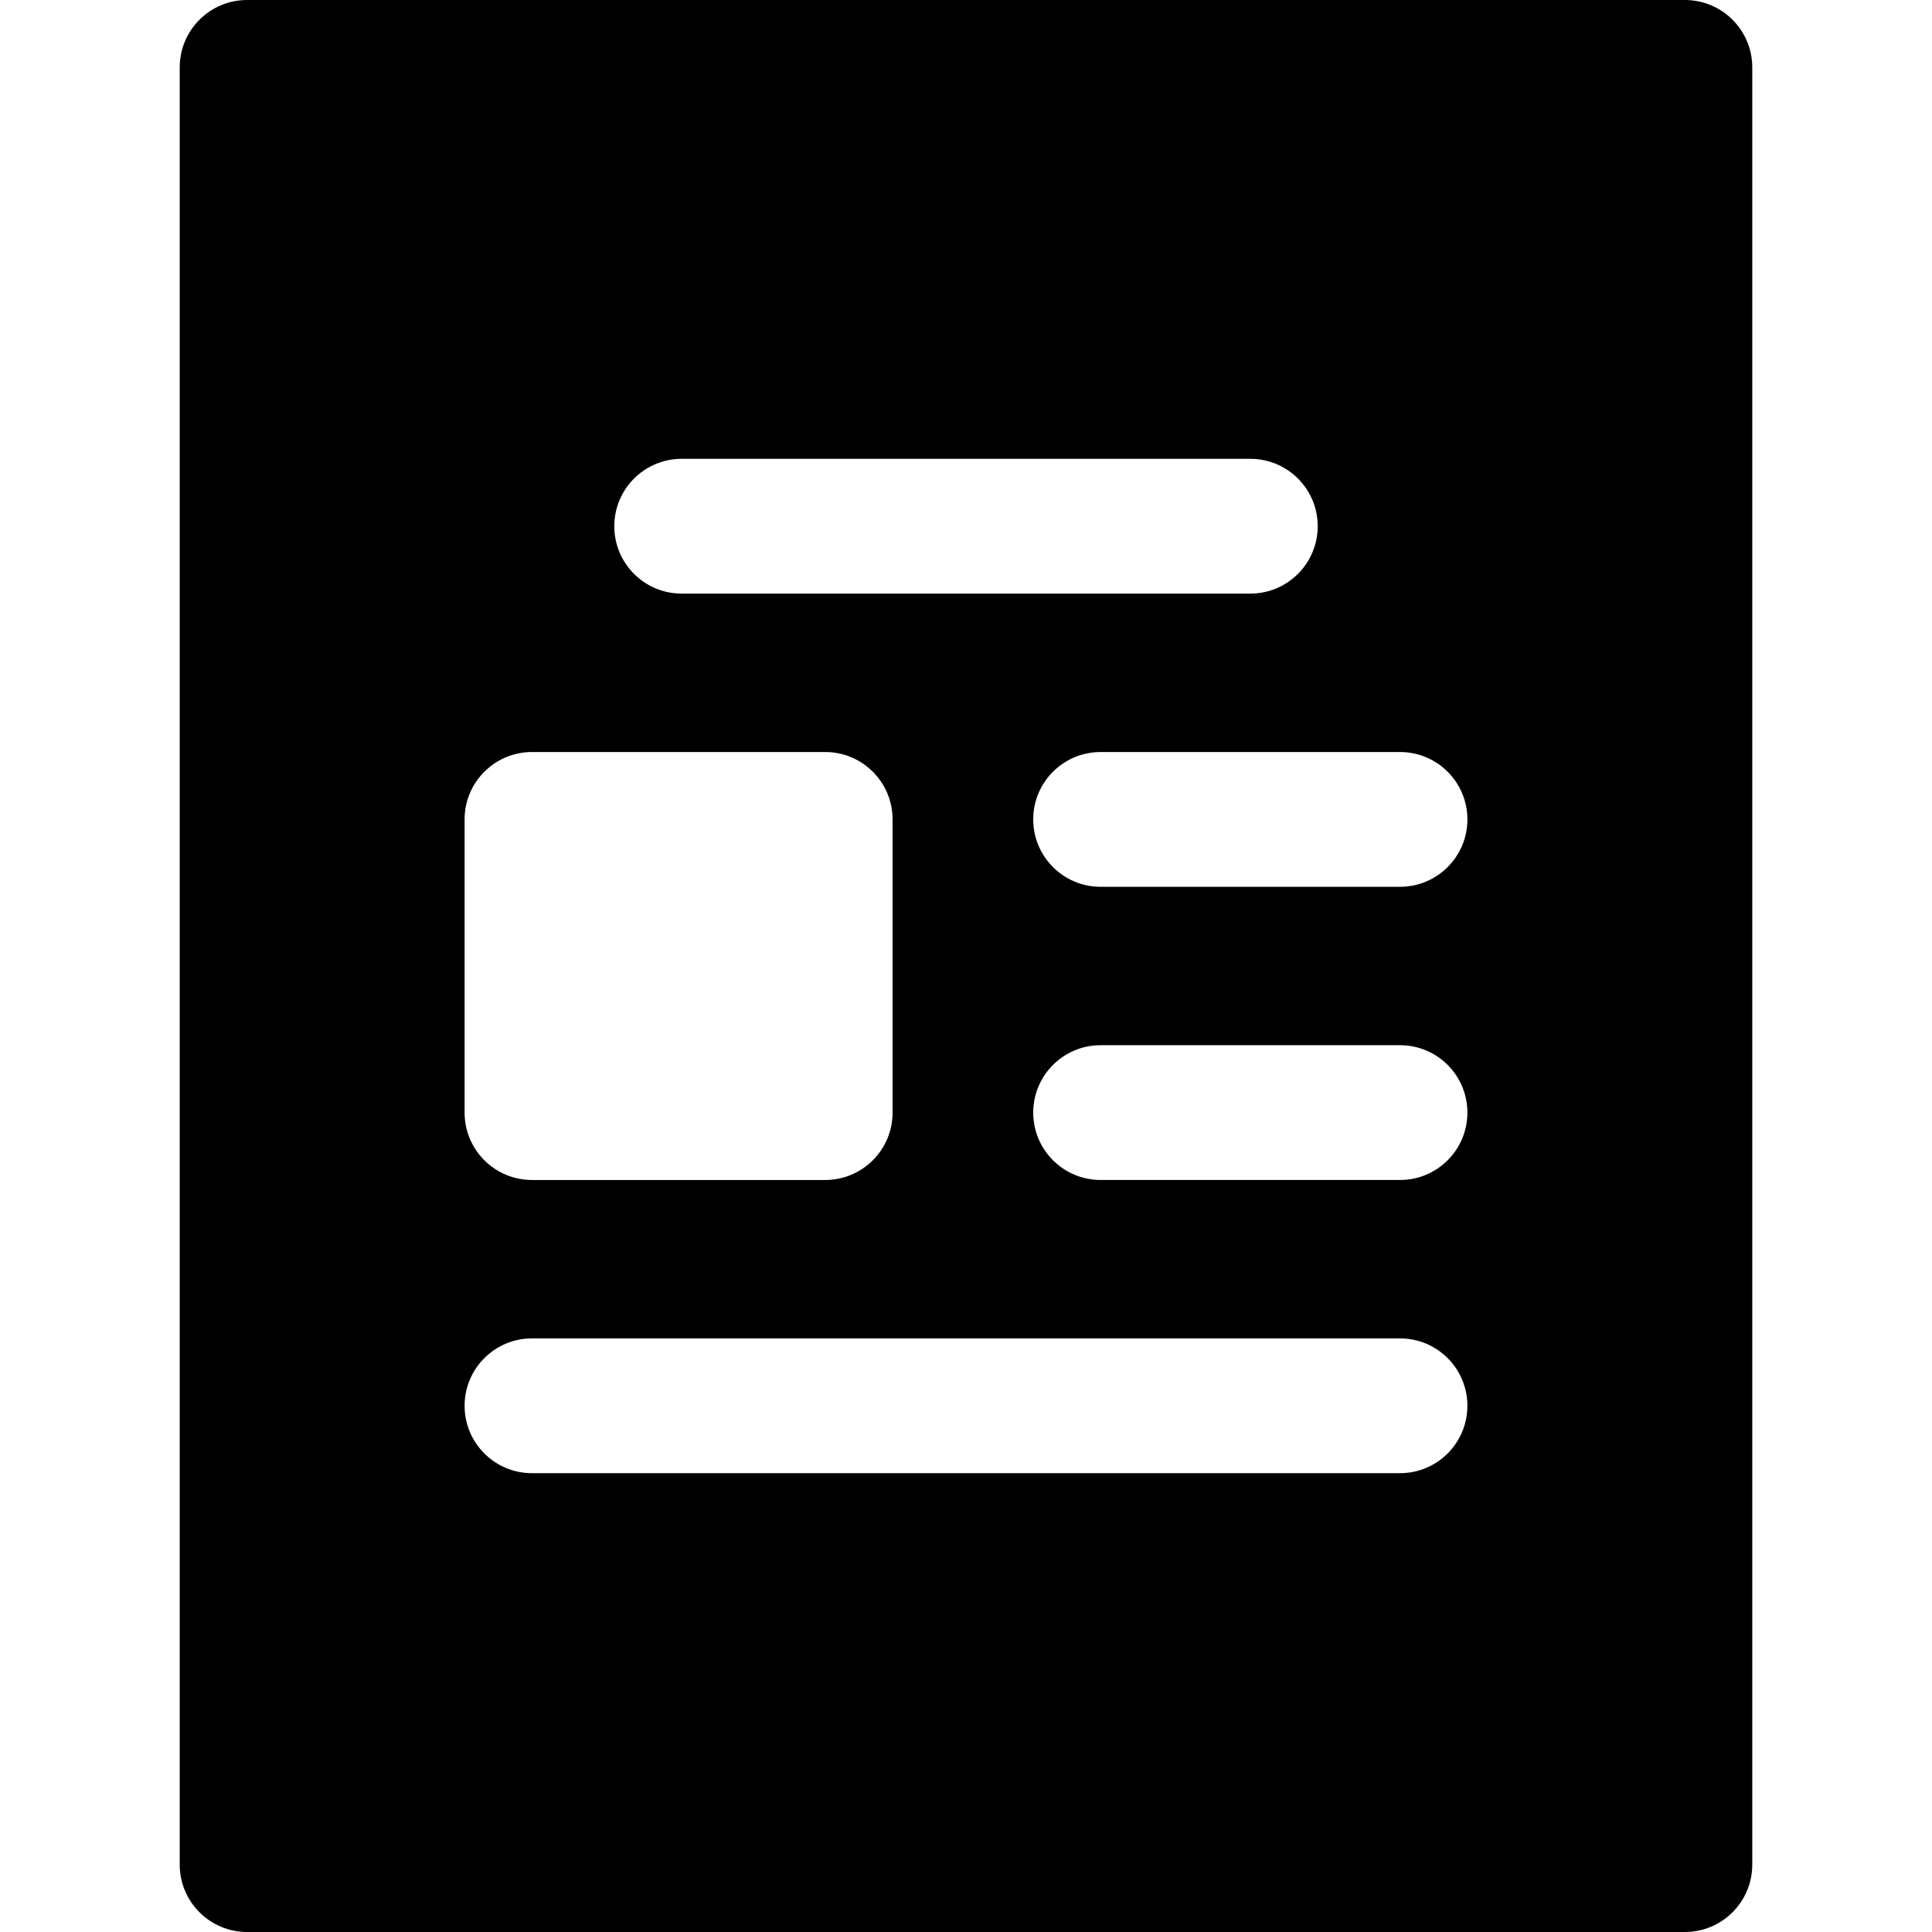 <?xml version="1.0" encoding="iso-8859-1"?>
<!-- Generator: Adobe Illustrator 19.0.0, SVG Export Plug-In . SVG Version: 6.00 Build 0)  -->
<svg xmlns="http://www.w3.org/2000/svg" xmlns:xlink="http://www.w3.org/1999/xlink" version="1.1" id="Layer_1" x="0px" y="0px" viewBox="0 0 512 512" style="enable-background:new 0 0 512 512;" xml:space="preserve">
<g>
	<g>
		<path d="M446.512,0H65.488c-9.864,0-17.86,7.997-17.86,17.86V494.14c0,9.864,7.997,17.86,17.86,17.86h381.023    c9.864,0,17.86-7.997,17.86-17.86V17.86C464.372,7.997,456.375,0,446.512,0z M180.655,121.592h150.691    c9.864,0,17.86,7.997,17.86,17.86c0,9.864-7.997,17.86-17.86,17.86H180.655c-9.864,0-17.86-7.997-17.86-17.86    C162.795,129.588,170.79,121.592,180.655,121.592z M123.123,217.151c0-9.864,7.997-17.86,17.86-17.86h77.699    c9.864,0,17.86,7.997,17.86,17.86v77.699c0,9.864-7.997,17.86-17.86,17.86h-77.699c-9.864,0-17.86-7.997-17.86-17.86V217.151z     M371.017,390.408H140.983c-9.864,0-17.86-7.997-17.86-17.86s7.997-17.86,17.86-17.86h230.032c9.864,0,17.86,7.997,17.86,17.86    S380.88,390.408,371.017,390.408z M371.017,312.709h-79.342c-9.864,0-17.86-7.997-17.86-17.86c0-9.864,7.997-17.86,17.86-17.86    h79.342c9.864,0,17.86,7.997,17.86,17.86C388.877,304.713,380.88,312.709,371.017,312.709z M371.017,235.012h-79.342    c-9.864,0-17.86-7.997-17.86-17.86c0-9.864,7.997-17.86,17.86-17.86h79.342c9.864,0,17.86,7.997,17.86,17.86    C388.877,227.015,380.88,235.012,371.017,235.012z"/>
	</g>
</g>
<g>
</g>
<g>
</g>
<g>
</g>
<g>
</g>
<g>
</g>
<g>
</g>
<g>
</g>
<g>
</g>
<g>
</g>
<g>
</g>
<g>
</g>
<g>
</g>
<g>
</g>
<g>
</g>
<g>
</g>
</svg>
